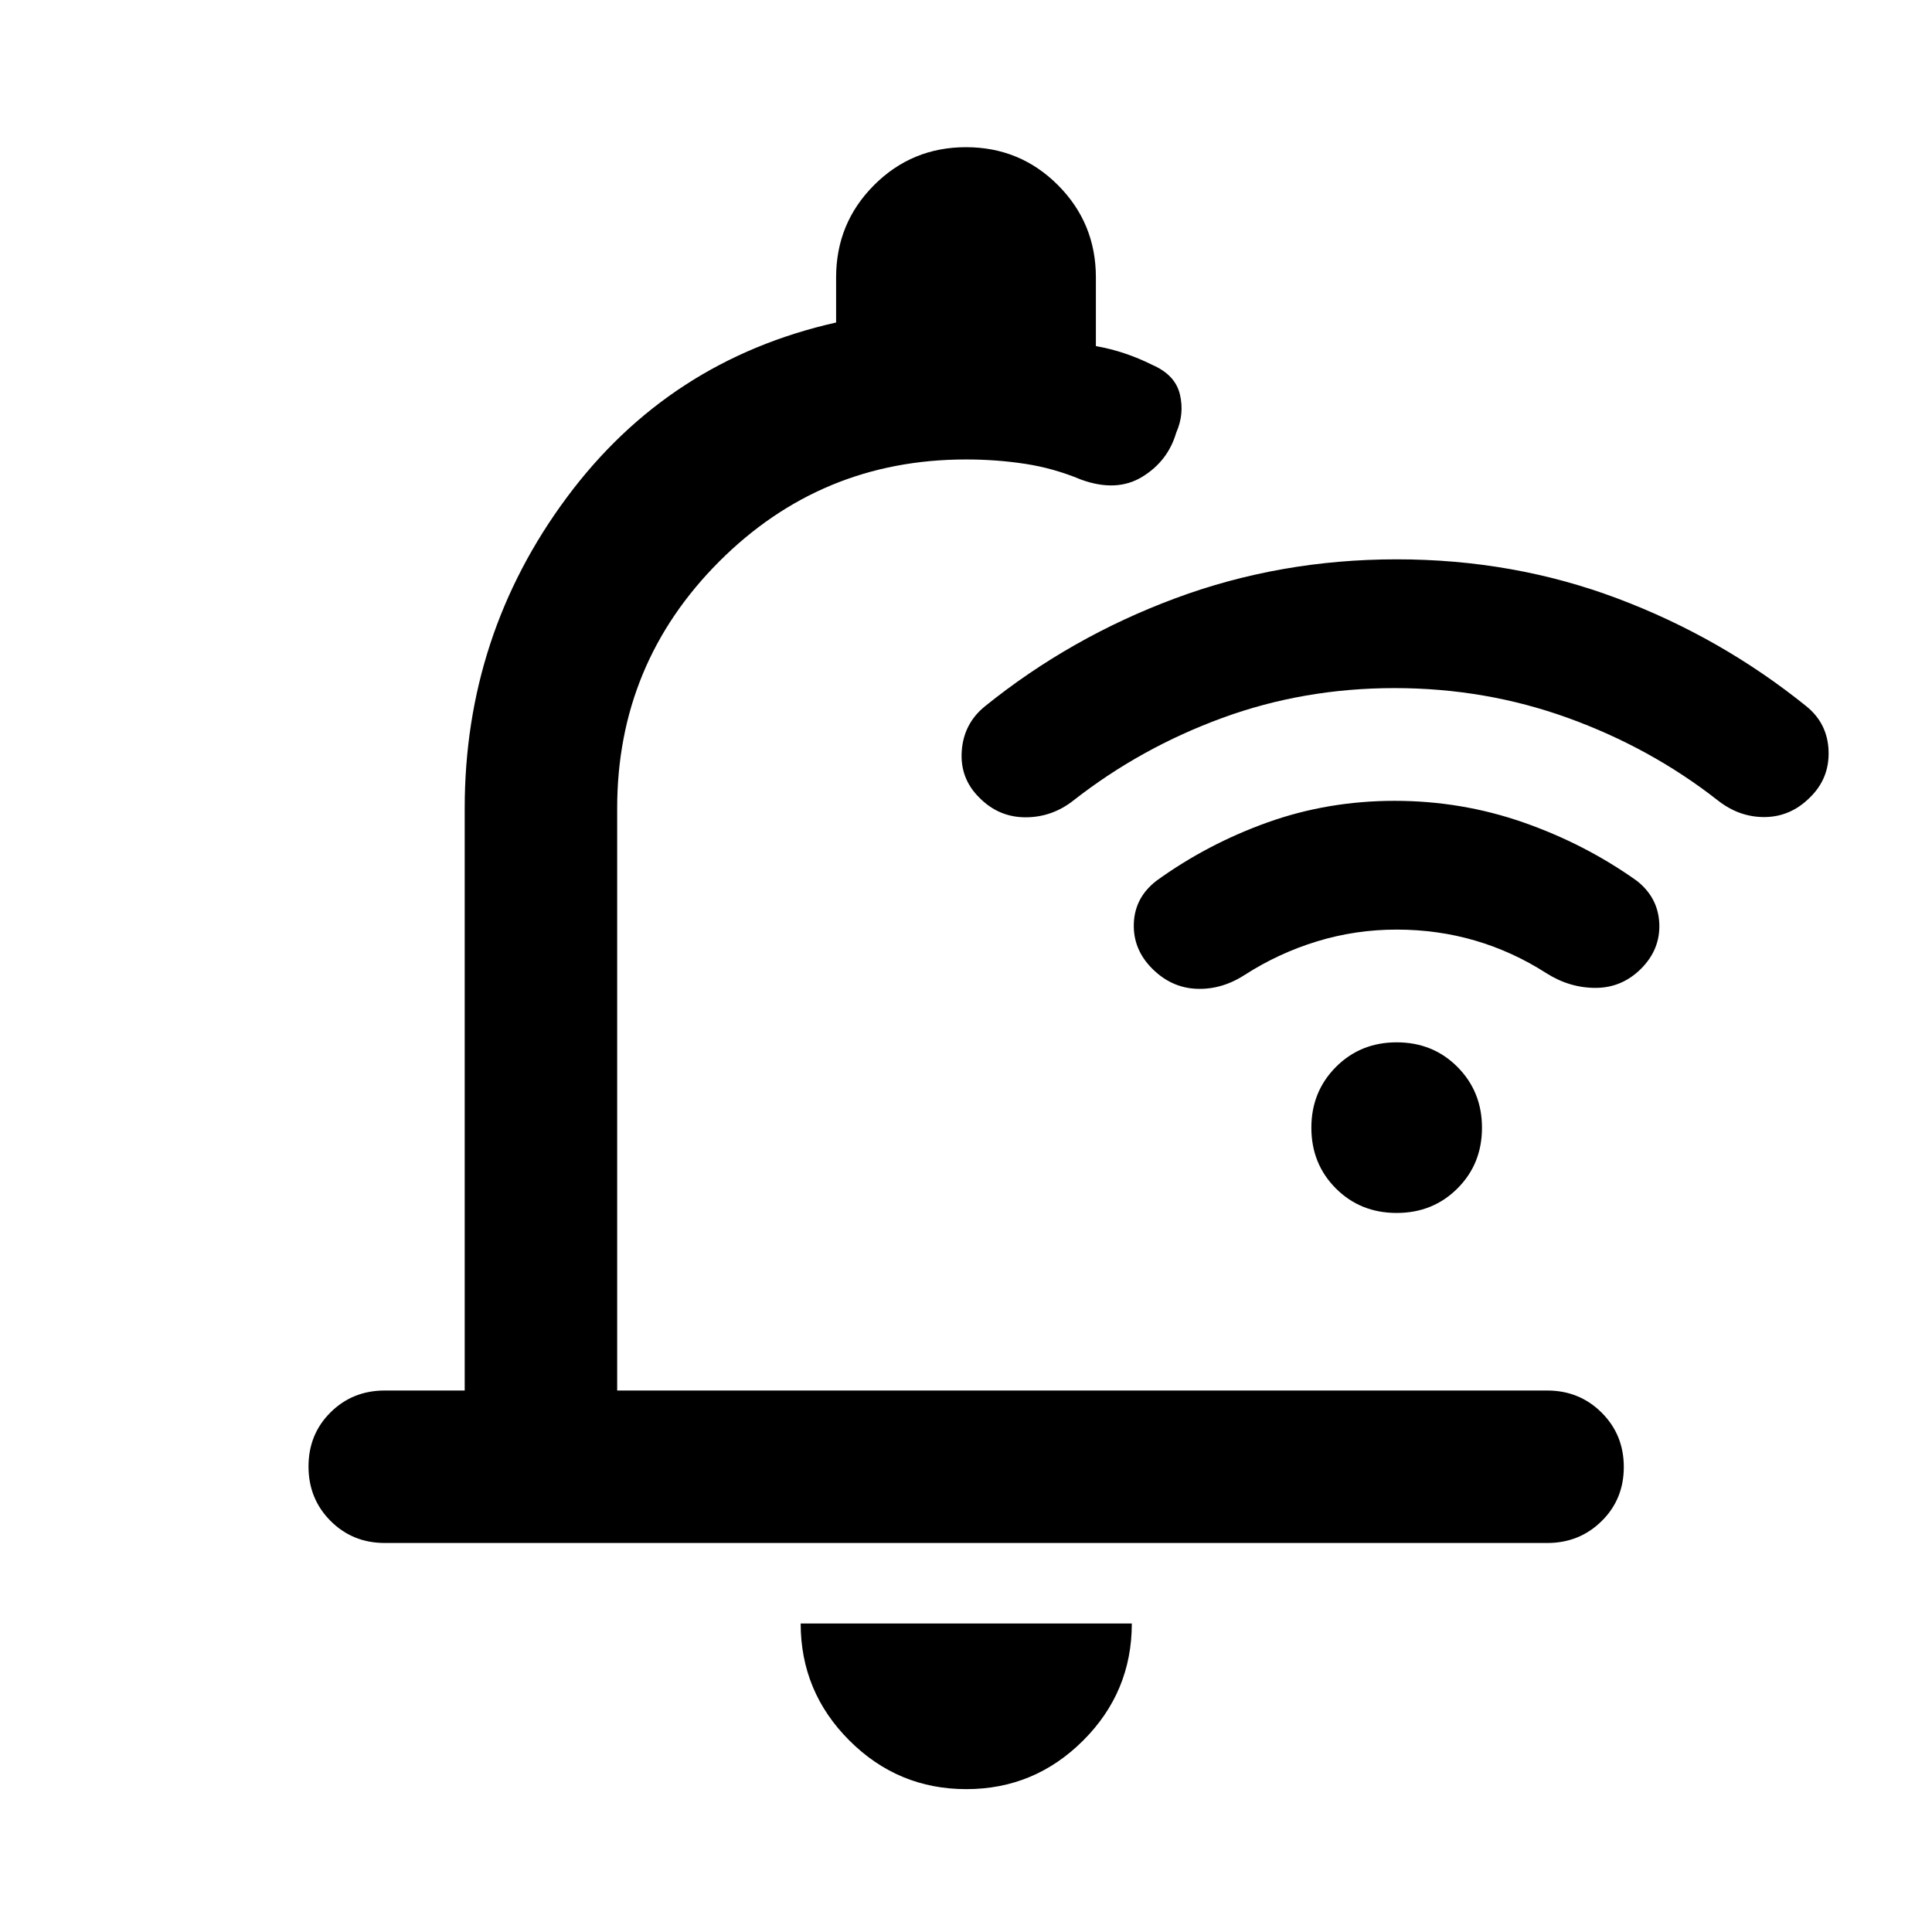 <svg xmlns="http://www.w3.org/2000/svg" viewBox="0 -960 960 960" width="32" height="32"><path d="M692.97-618.09q-45.17 0-85.65 14.84-40.49 14.84-73.73 40.84-10.79 8.56-24.09 8.52-13.3-.04-22.86-9.75-9.71-9.56-8.75-23.2.96-13.64 11.52-22.2 42.55-34.32 94.6-53.67 52.05-19.36 109.99-19.36t109.49 19.36q51.55 19.35 94.1 53.67 10.56 8.56 11.02 22.2.46 13.64-9.25 23.08-9.56 9.59-22.36 9.75-12.8.16-23.59-8.4-33.24-26-74.26-40.84-41.01-14.84-86.18-14.84Zm1 120q-20.41 0-39.51 5.84-19.1 5.84-35.87 16.61-11.51 7.47-23.99 6.97-12.48-.5-21.96-9.9-9.71-9.63-9.25-22.55.46-12.92 11.25-21.24 25.32-18.31 55.25-29.01 29.93-10.7 63.12-10.7t63.87 10.7q30.68 10.7 56.4 29.01 10.63 8.32 11.21 21.21.58 12.88-9.13 22.58-9.48 9.4-22.44 9.44-12.96.04-24.51-7.28-16.77-10.76-35.4-16.22-18.64-5.46-39.04-5.46Zm.02 140.8q-18.03 0-30.2-12.18-12.18-12.19-12.18-30.19 0-17.9 12.19-30.16 12.19-12.25 30.21-12.25 18.03 0 30.2 12.24 12.18 12.24 12.18 30.21 0 17.98-12.19 30.15-12.19 12.18-30.21 12.18ZM480.16-70.99q-33.95 0-58.13-24.18t-24.18-58.13h164.54q0 34.03-24.19 58.17t-58.04 24.14ZM230.91-269.06v-289.3q0-86.09 50.67-154.38 50.66-68.29 133.88-87.01v-22.4q0-26.96 18.82-45.83 18.83-18.88 45.72-18.88t45.72 18.88q18.82 18.87 18.82 45.83v34.12q7.5 1.33 14.42 3.67 6.92 2.33 13.58 5.66 11.45 4.96 13.75 14.68 2.3 9.71-1.83 19-4.12 14.14-16.88 21.94-12.77 7.81-30.43 1.38-13.56-5.66-27.78-7.83-14.21-2.17-29.37-2.17-72 0-122.67 50.75-50.66 50.75-50.66 122.59v289.3h462.15q15.98 0 27.01 10.97 11.03 10.98 11.03 27.03t-11.03 26.9q-11.03 10.86-27.01 10.86H191.18q-16 0-26.94-10.98-10.94-10.97-10.94-27.02 0-16.05 10.94-26.9 10.94-10.86 26.94-10.86h39.73ZM502.15-500.3Z"/></svg>